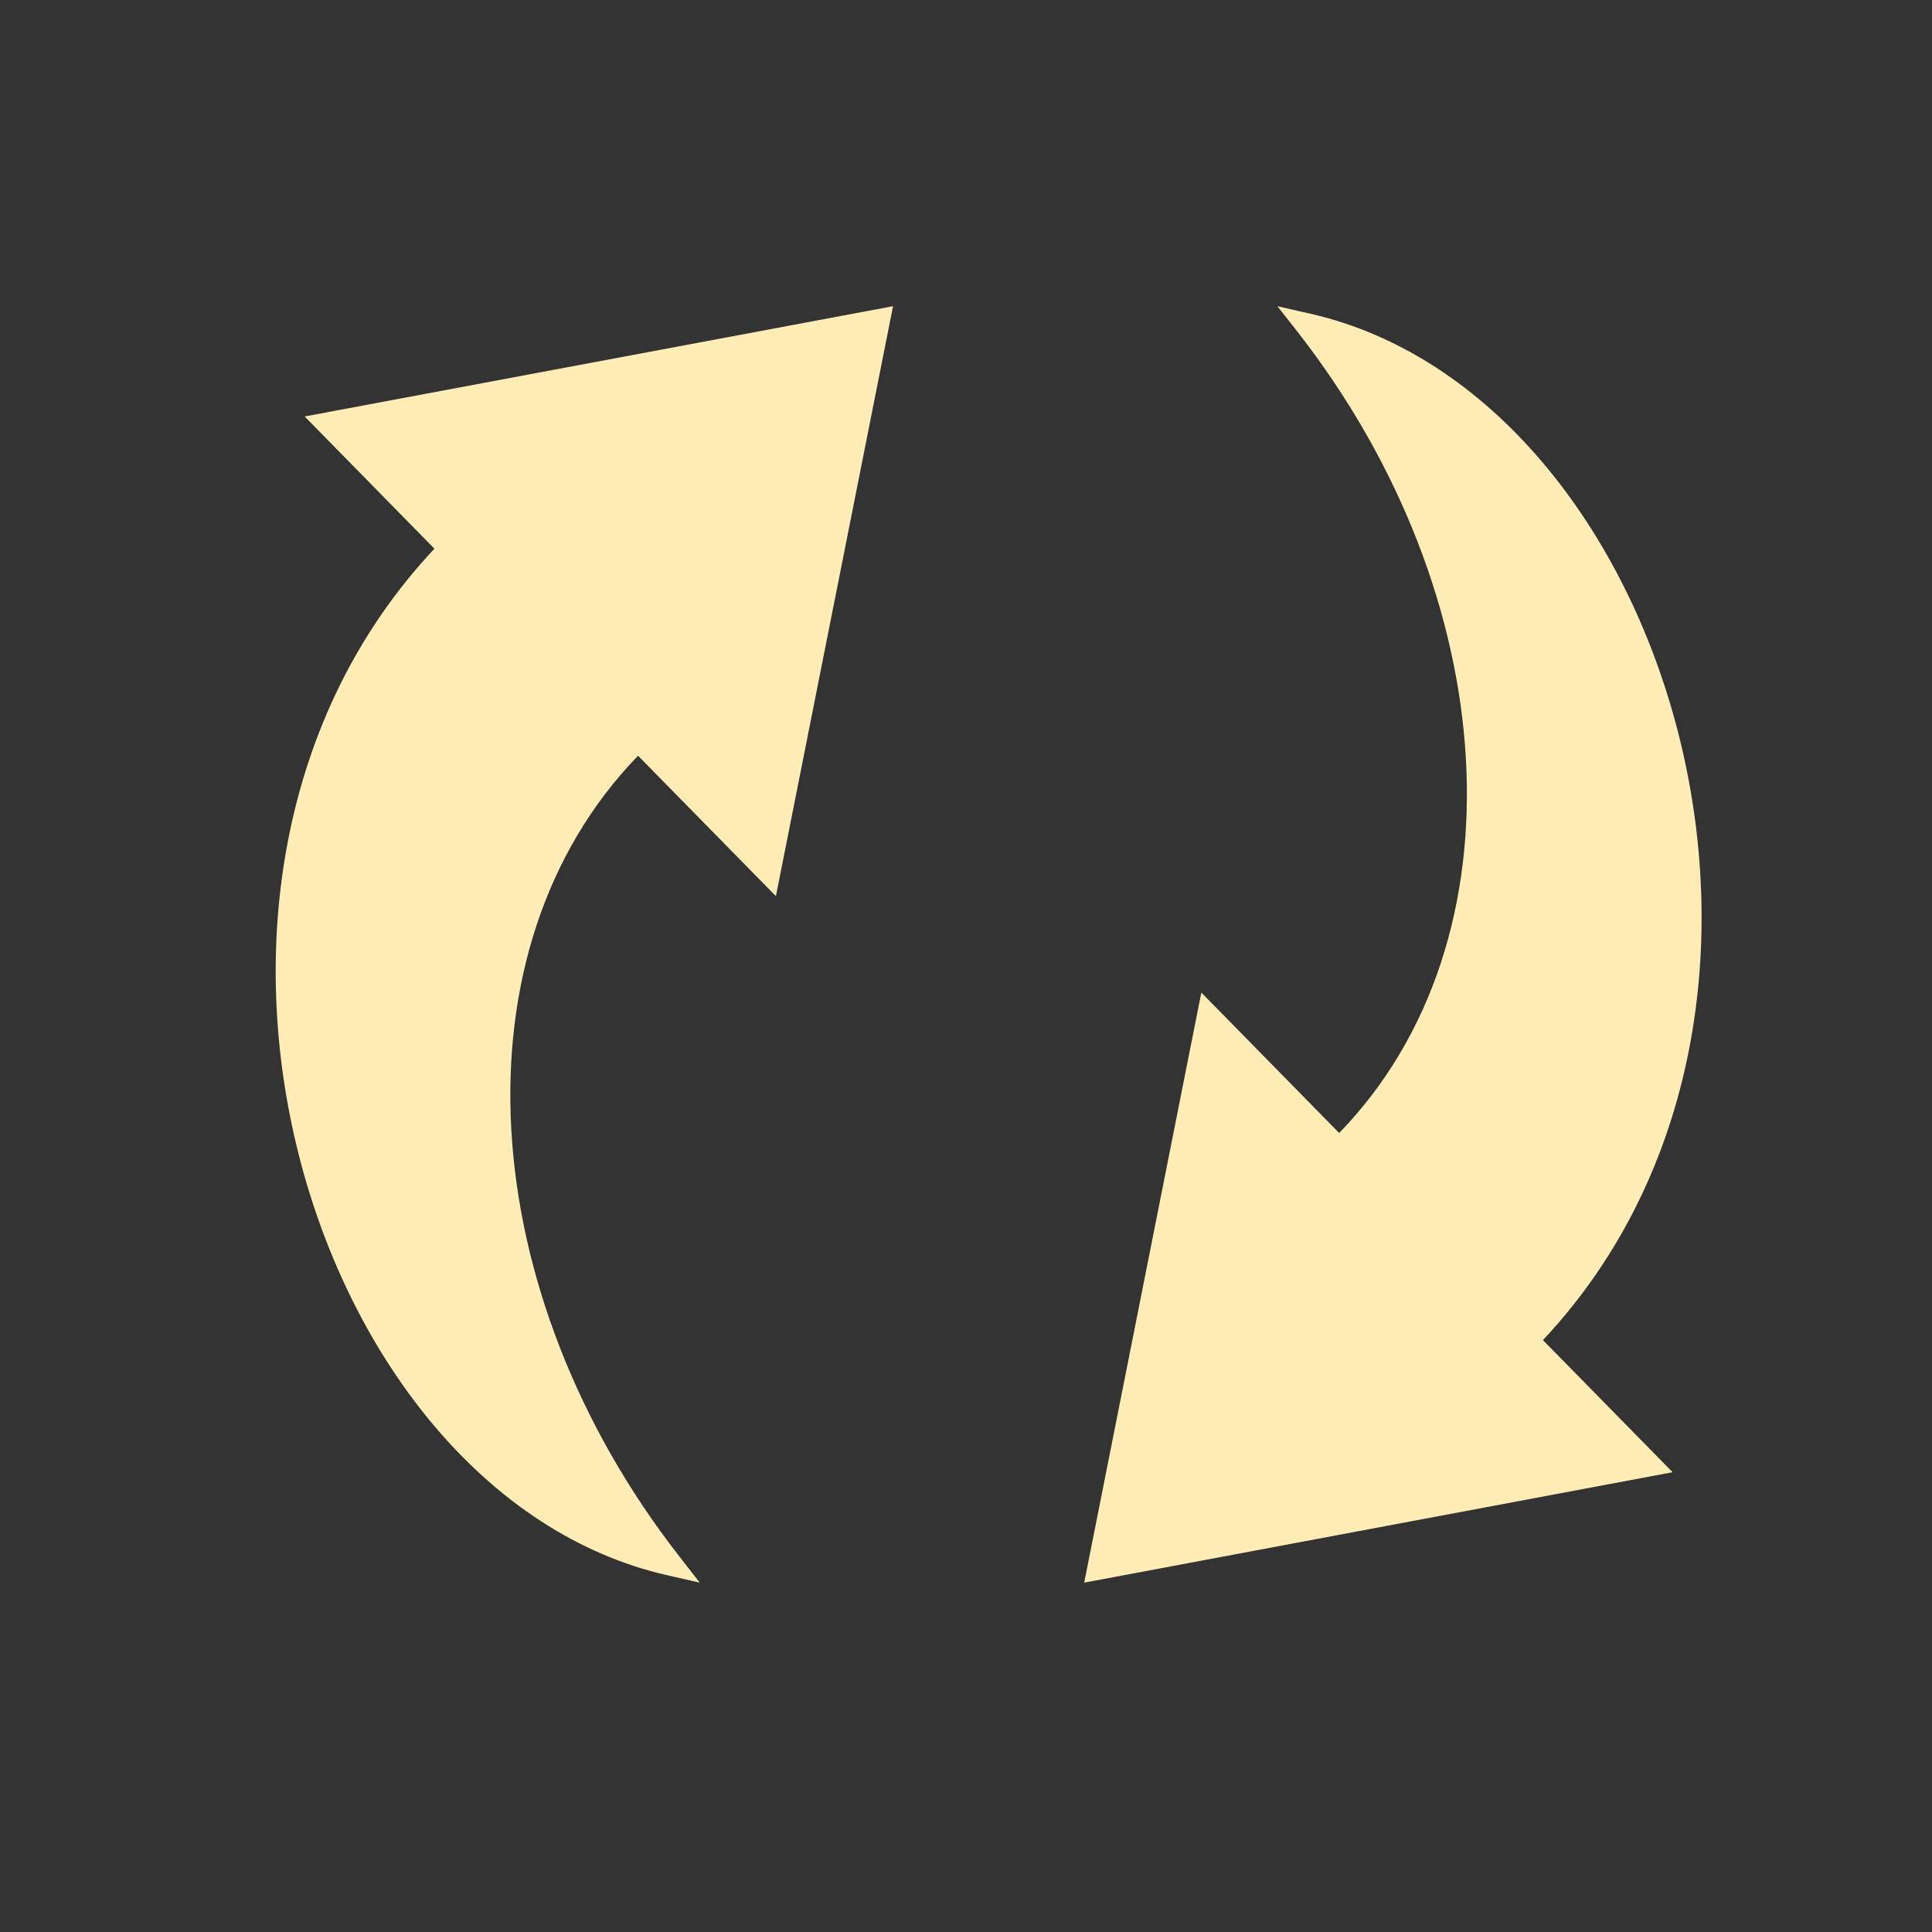 <?xml version="1.0" encoding="UTF-8" standalone="no"?>
<svg
   xmlns:dc="http://purl.org/dc/elements/1.1/"
   xmlns:cc="http://creativecommons.org/ns#"
   xmlns:rdf="http://www.w3.org/1999/02/22-rdf-syntax-ns#"
   xmlns:svg="http://www.w3.org/2000/svg"
   xmlns="http://www.w3.org/2000/svg"
   xmlns:sodipodi="http://sodipodi.sourceforge.net/DTD/sodipodi-0.dtd"
   xmlns:inkscape="http://www.inkscape.org/namespaces/inkscape"
   height="512"
   viewBox="0 0 512 512"
   width="512"
   version="1.1"
   id="svg2"
   inkscape:version="0.91 r13725"
   sodipodi:docname="software-updater.svg">
  <rect x="0" y="0" width="512" height="512" fill="#333333" stroke="none"/>
  <defs
     id="defs17" />
  <sodipodi:namedview
     pagecolor="#ffffff"
     bordercolor="#666666"
     borderopacity="1"
     objecttolerance="10"
     gridtolerance="10"
     guidetolerance="10"
     inkscape:pageopacity="0"
     inkscape:pageshadow="2"
     inkscape:window-width="1920"
     inkscape:window-height="1019"
     id="namedview15"
     showgrid="false"
     inkscape:zoom="1.2421229"
     inkscape:cx="172.33052"
     inkscape:cy="225.66084"
     inkscape:window-x="0"
     inkscape:window-y="13"
     inkscape:window-maximized="1"
     inkscape:current-layer="svg2"
     showguides="false" />
  <path
     inkscape:connector-curvature="0"
     style="fill:#FFEDB5"
     d="m 236.675,81.144 -155.936,29.225 34.392,35.044 -0.081,0.081 -0.04,0.04 c -41.387,44.164 -49.55,106.696 -35.764,160.78 13.797,54.069 49.692,100.289 97.68,111.165 0.013,0.003 0.027,-0.003 0.04,0 l 6.701,1.535 1.776,0.404 -1.13,-1.453 -4.279,-5.49 C 125.536,342.606 119.432,251.515 169.093,200.272 l 36.53,37.218 31.04,-156.336 m 101.884,0 1.13,1.453 4.279,5.45 c 54.498,69.869 60.601,160.961 10.94,212.203 l -36.53,-37.218 -31.04,156.375 155.936,-29.265 -34.392,-35.031 0.081,-0.081 0.04,0 C 450.379,310.875 458.543,248.343 444.757,194.259 430.961,140.19 395.065,93.97 347.078,83.094 c -0.013,-0.003 -0.028,0.003 -0.04,0 l -6.701,-1.535 -1.776,-0.404"
     id="path75" />
</svg>
